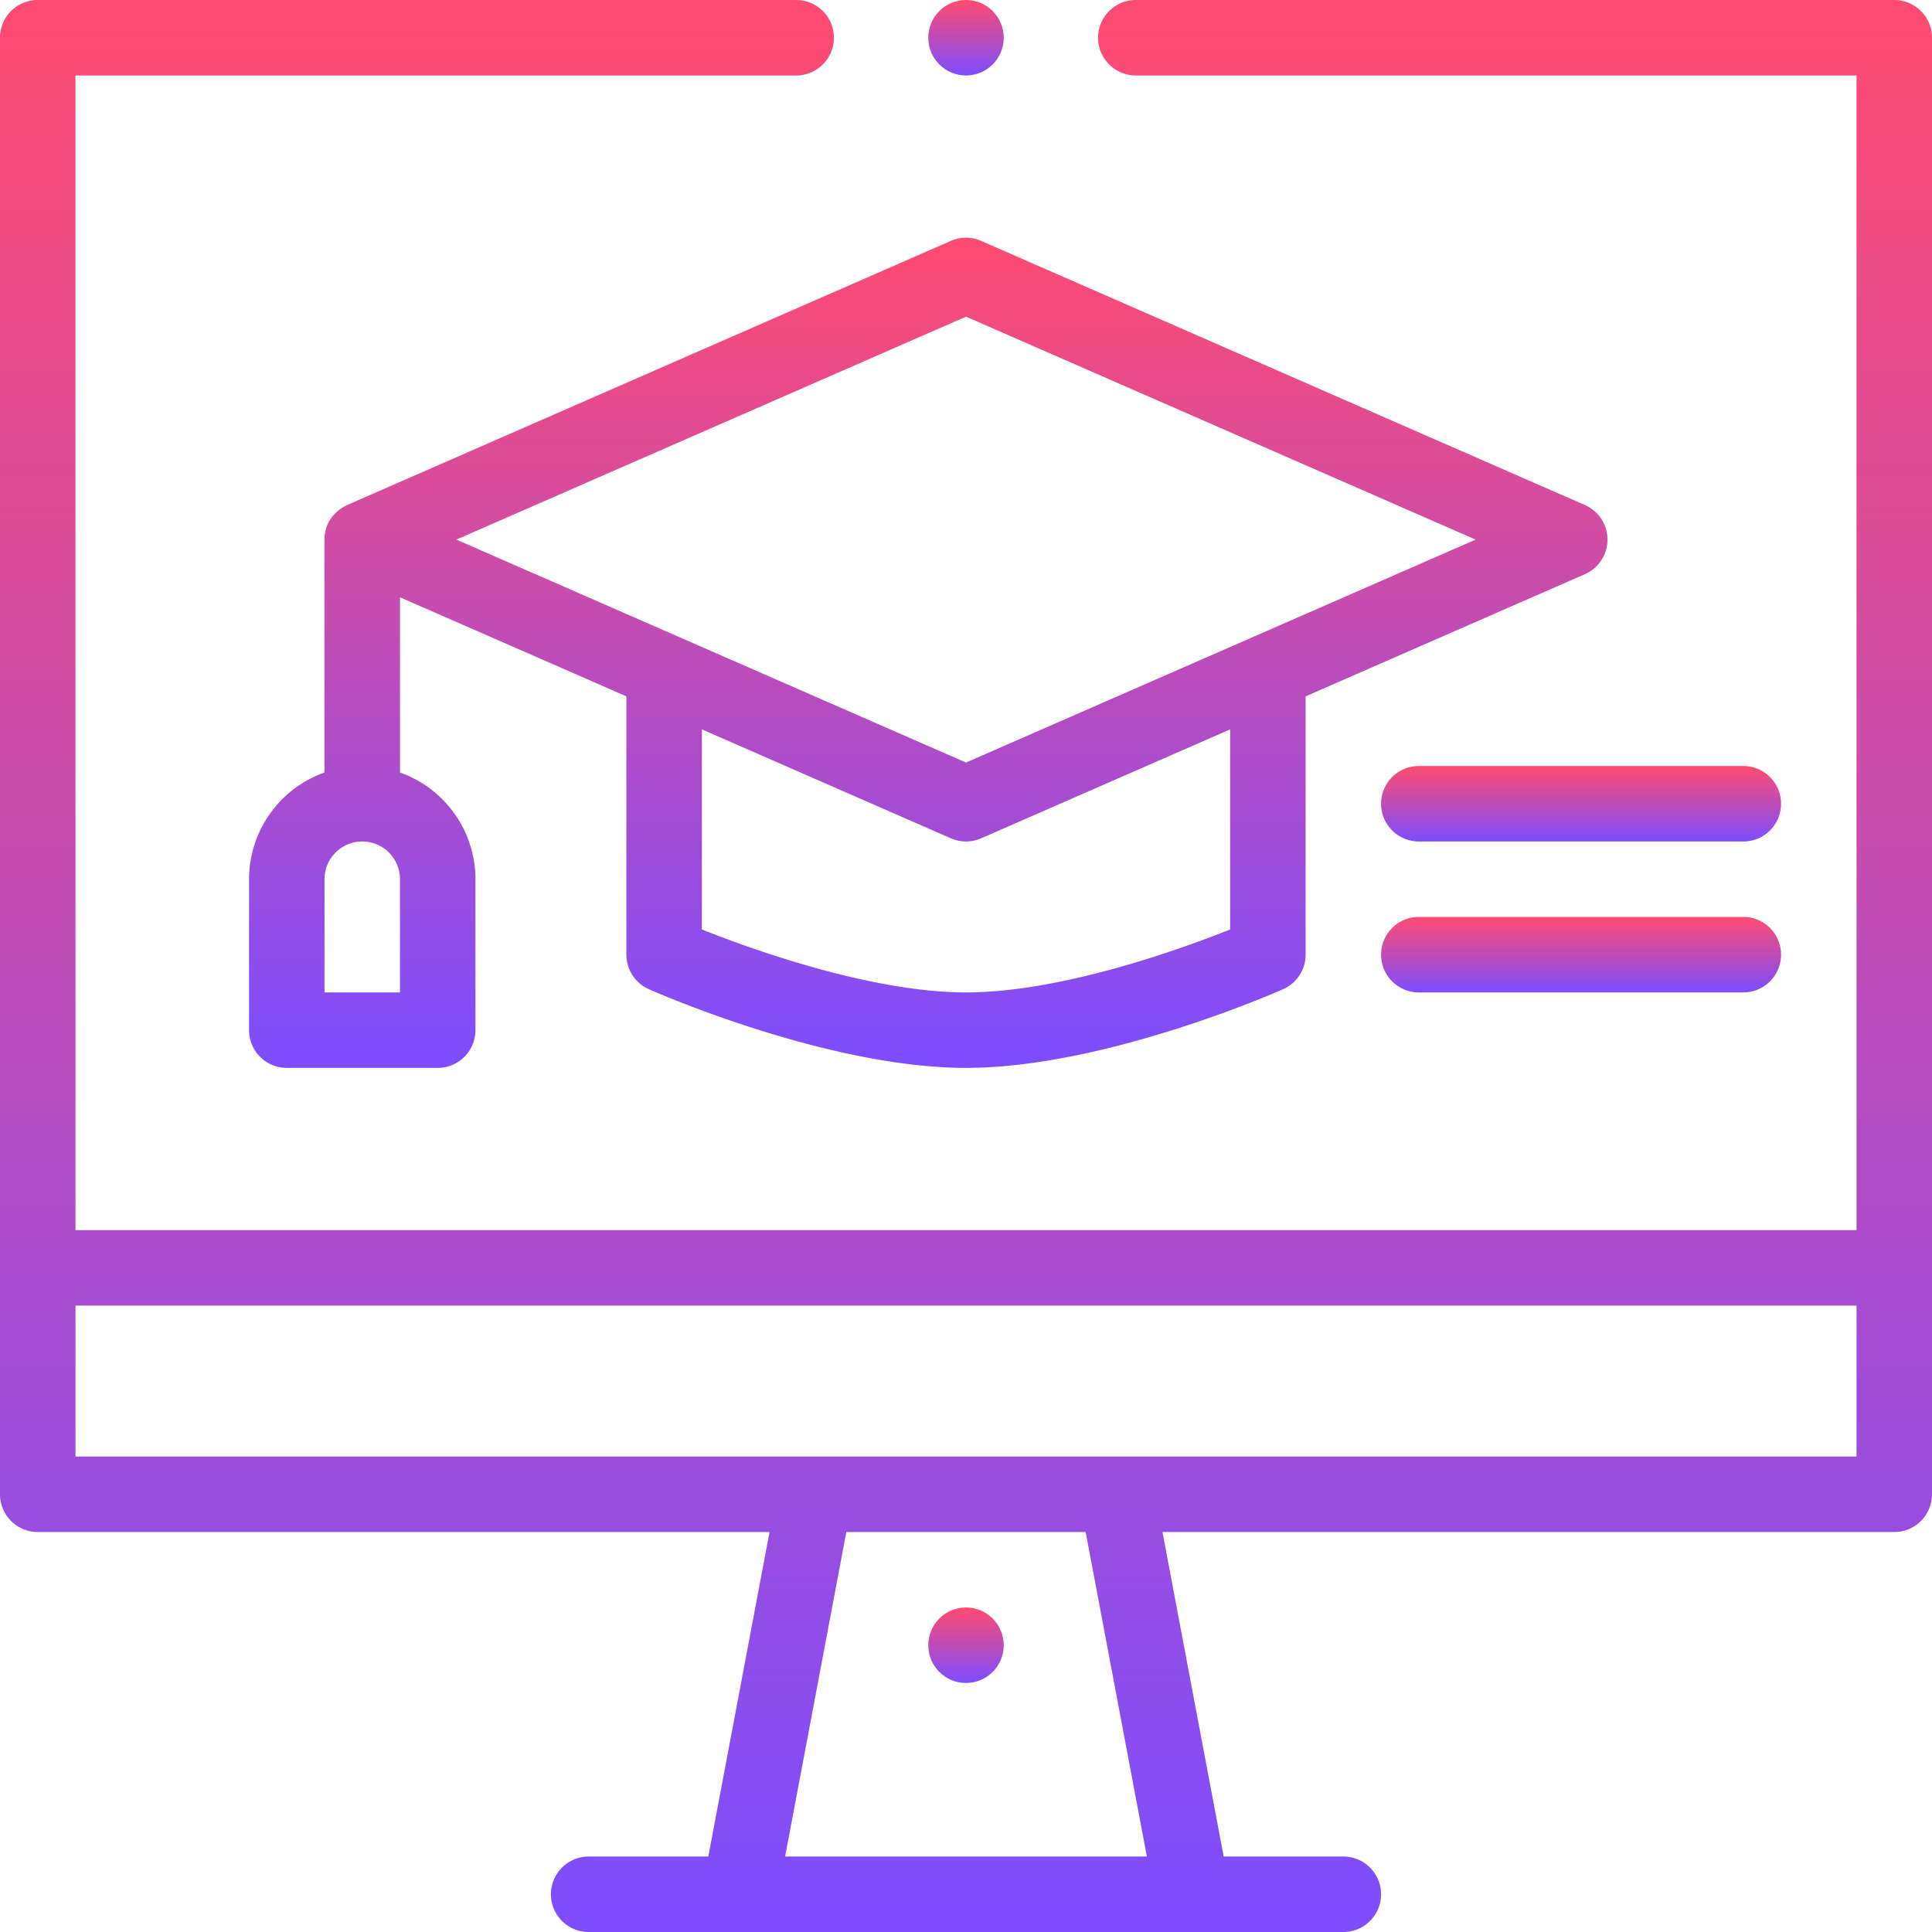 <svg id="education" xmlns="http://www.w3.org/2000/svg" xmlns:xlink="http://www.w3.org/1999/xlink" width="512" height="512" viewBox="0 0 512 512">
  <defs>
    <linearGradient id="linear-gradient" x1="0.5" x2="0.5" y2="1" gradientUnits="objectBoundingBox">
      <stop offset="0" stop-color="#ff4b70"/>
      <stop offset="1" stop-color="#7c4dff"/>
    </linearGradient>
  </defs>
  <circle id="Ellipse_316" data-name="Ellipse 316" cx="10" cy="10" r="10" transform="translate(246 426)" fill="url(#linear-gradient)"/>
  <path id="Path_5277" data-name="Path 5277" d="M420.008,133.838l-160-70a10,10,0,0,0-8.016,0L92.062,133.807c-.1.087-6.062,2.425-6.062,9.193v61.72A30.047,30.047,0,0,0,66,233v40a10,10,0,0,0,10,10h40a10,10,0,0,0,10-10V233a30.048,30.048,0,0,0-20-28.28V158.29l60,26.25V253a10,10,0,0,0,5.944,9.141C173.863,262.992,219.372,283,256,283s82.137-20.008,84.056-20.859A10,10,0,0,0,346,253V184.54l74.008-32.378a10,10,0,0,0,0-18.324ZM106,263H86V233a10,10,0,0,1,20,0Zm220-16.678C313.017,251.492,281.276,263,256,263c-25.219,0-57.005-11.514-70-16.682V193.29l65.992,28.872a10,10,0,0,0,8.016,0L326,193.29Zm-70-44.237L120.949,143,256,83.915,391.051,143,256,202.085Z" fill="url(#linear-gradient)"/>
  <path id="Path_5278" data-name="Path 5278" d="M462,203H376a10,10,0,0,0,0,20h86a10,10,0,0,0,0-20Z" fill="url(#linear-gradient)"/>
  <path id="Path_5279" data-name="Path 5279" d="M462,243H376a10,10,0,0,0,0,20h86a10,10,0,0,0,0-20Z" fill="url(#linear-gradient)"/>
  <circle id="Ellipse_317" data-name="Ellipse 317" cx="10" cy="10" r="10" transform="translate(246)" fill="url(#linear-gradient)"/>
  <path id="Path_5280" data-name="Path 5280" d="M502,0H301a10,10,0,0,0,0,20H492V326H20V20H211a10,10,0,0,0,0-20H10A10,10,0,0,0,0,10V396a10,10,0,0,0,10,10H203.937l-16.226,86H156a10,10,0,0,0,0,20H356a10,10,0,0,0,0-20H324.289l-16.226-86H502a10,10,0,0,0,10-10V10A10,10,0,0,0,502,0ZM208.063,492l16.226-86H287.71l16.226,86ZM492,386H20V346H492Z" fill="url(#linear-gradient)"/>
</svg>

